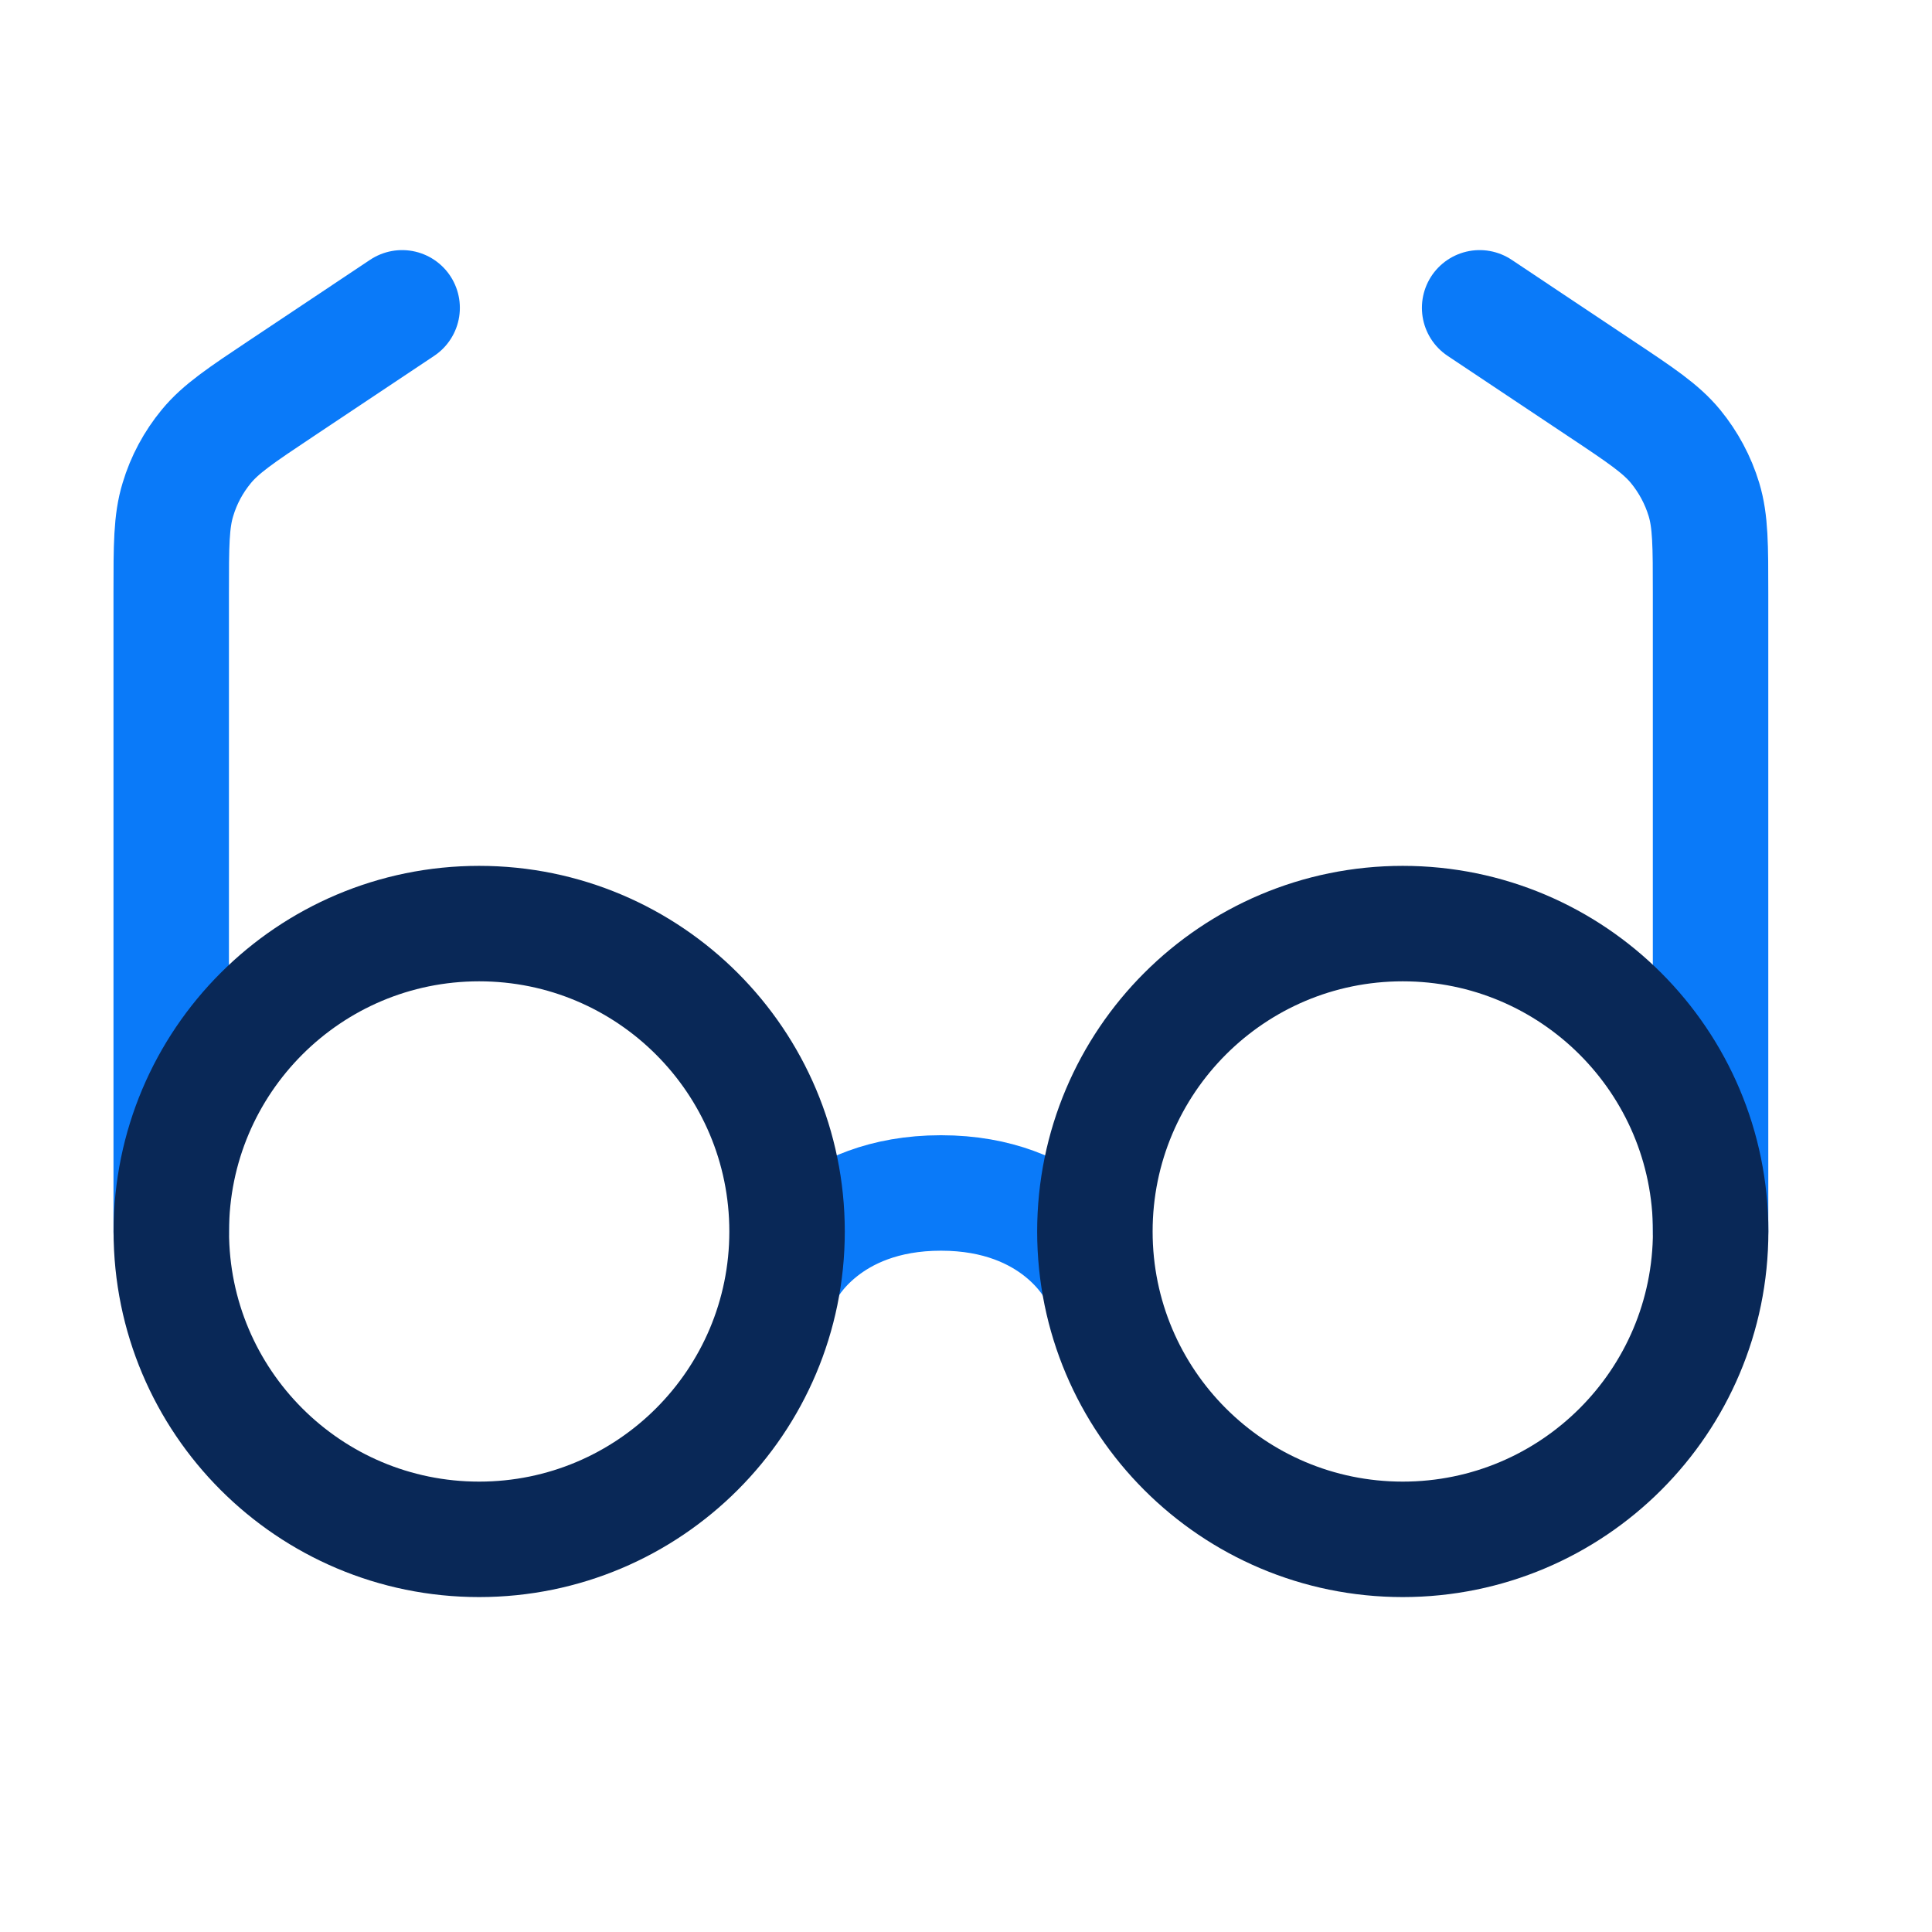 <svg width="21" height="21" viewBox="0 0 21 21" fill="none" xmlns="http://www.w3.org/2000/svg">
<path d="M8.554 13.804C8.554 13.804 8.973 12.967 10.228 12.967C11.482 12.967 11.9 13.804 11.9 13.804M18.593 13.386L18.593 6.452C18.593 5.928 18.593 5.667 18.521 5.429C18.457 5.218 18.352 5.023 18.213 4.853C18.055 4.661 17.837 4.515 17.401 4.225L16.083 3.346M1.861 13.386L1.861 6.452C1.861 5.928 1.861 5.667 1.934 5.429C1.997 5.218 2.102 5.023 2.242 4.853C2.4 4.661 2.618 4.515 3.053 4.225L4.371 3.346" stroke="#0A7AF9" stroke-width="1.255" stroke-linecap="round" stroke-linejoin="round"/>
<path d="M8.555 13.386C8.555 15.234 7.056 16.732 5.208 16.732C3.36 16.732 1.862 15.234 1.862 13.386C1.862 11.537 3.36 10.039 5.208 10.039C7.056 10.039 8.555 11.537 8.555 13.386Z" stroke="#092857" stroke-width="1.255" stroke-linecap="round" stroke-linejoin="round"/>
<path d="M18.594 13.386C18.594 15.234 17.095 16.732 15.247 16.732C13.399 16.732 11.901 15.234 11.901 13.386C11.901 11.537 13.399 10.039 15.247 10.039C17.095 10.039 18.594 11.537 18.594 13.386Z" stroke="#092857" stroke-width="1.255" stroke-linecap="round" stroke-linejoin="round"/>
</svg>
